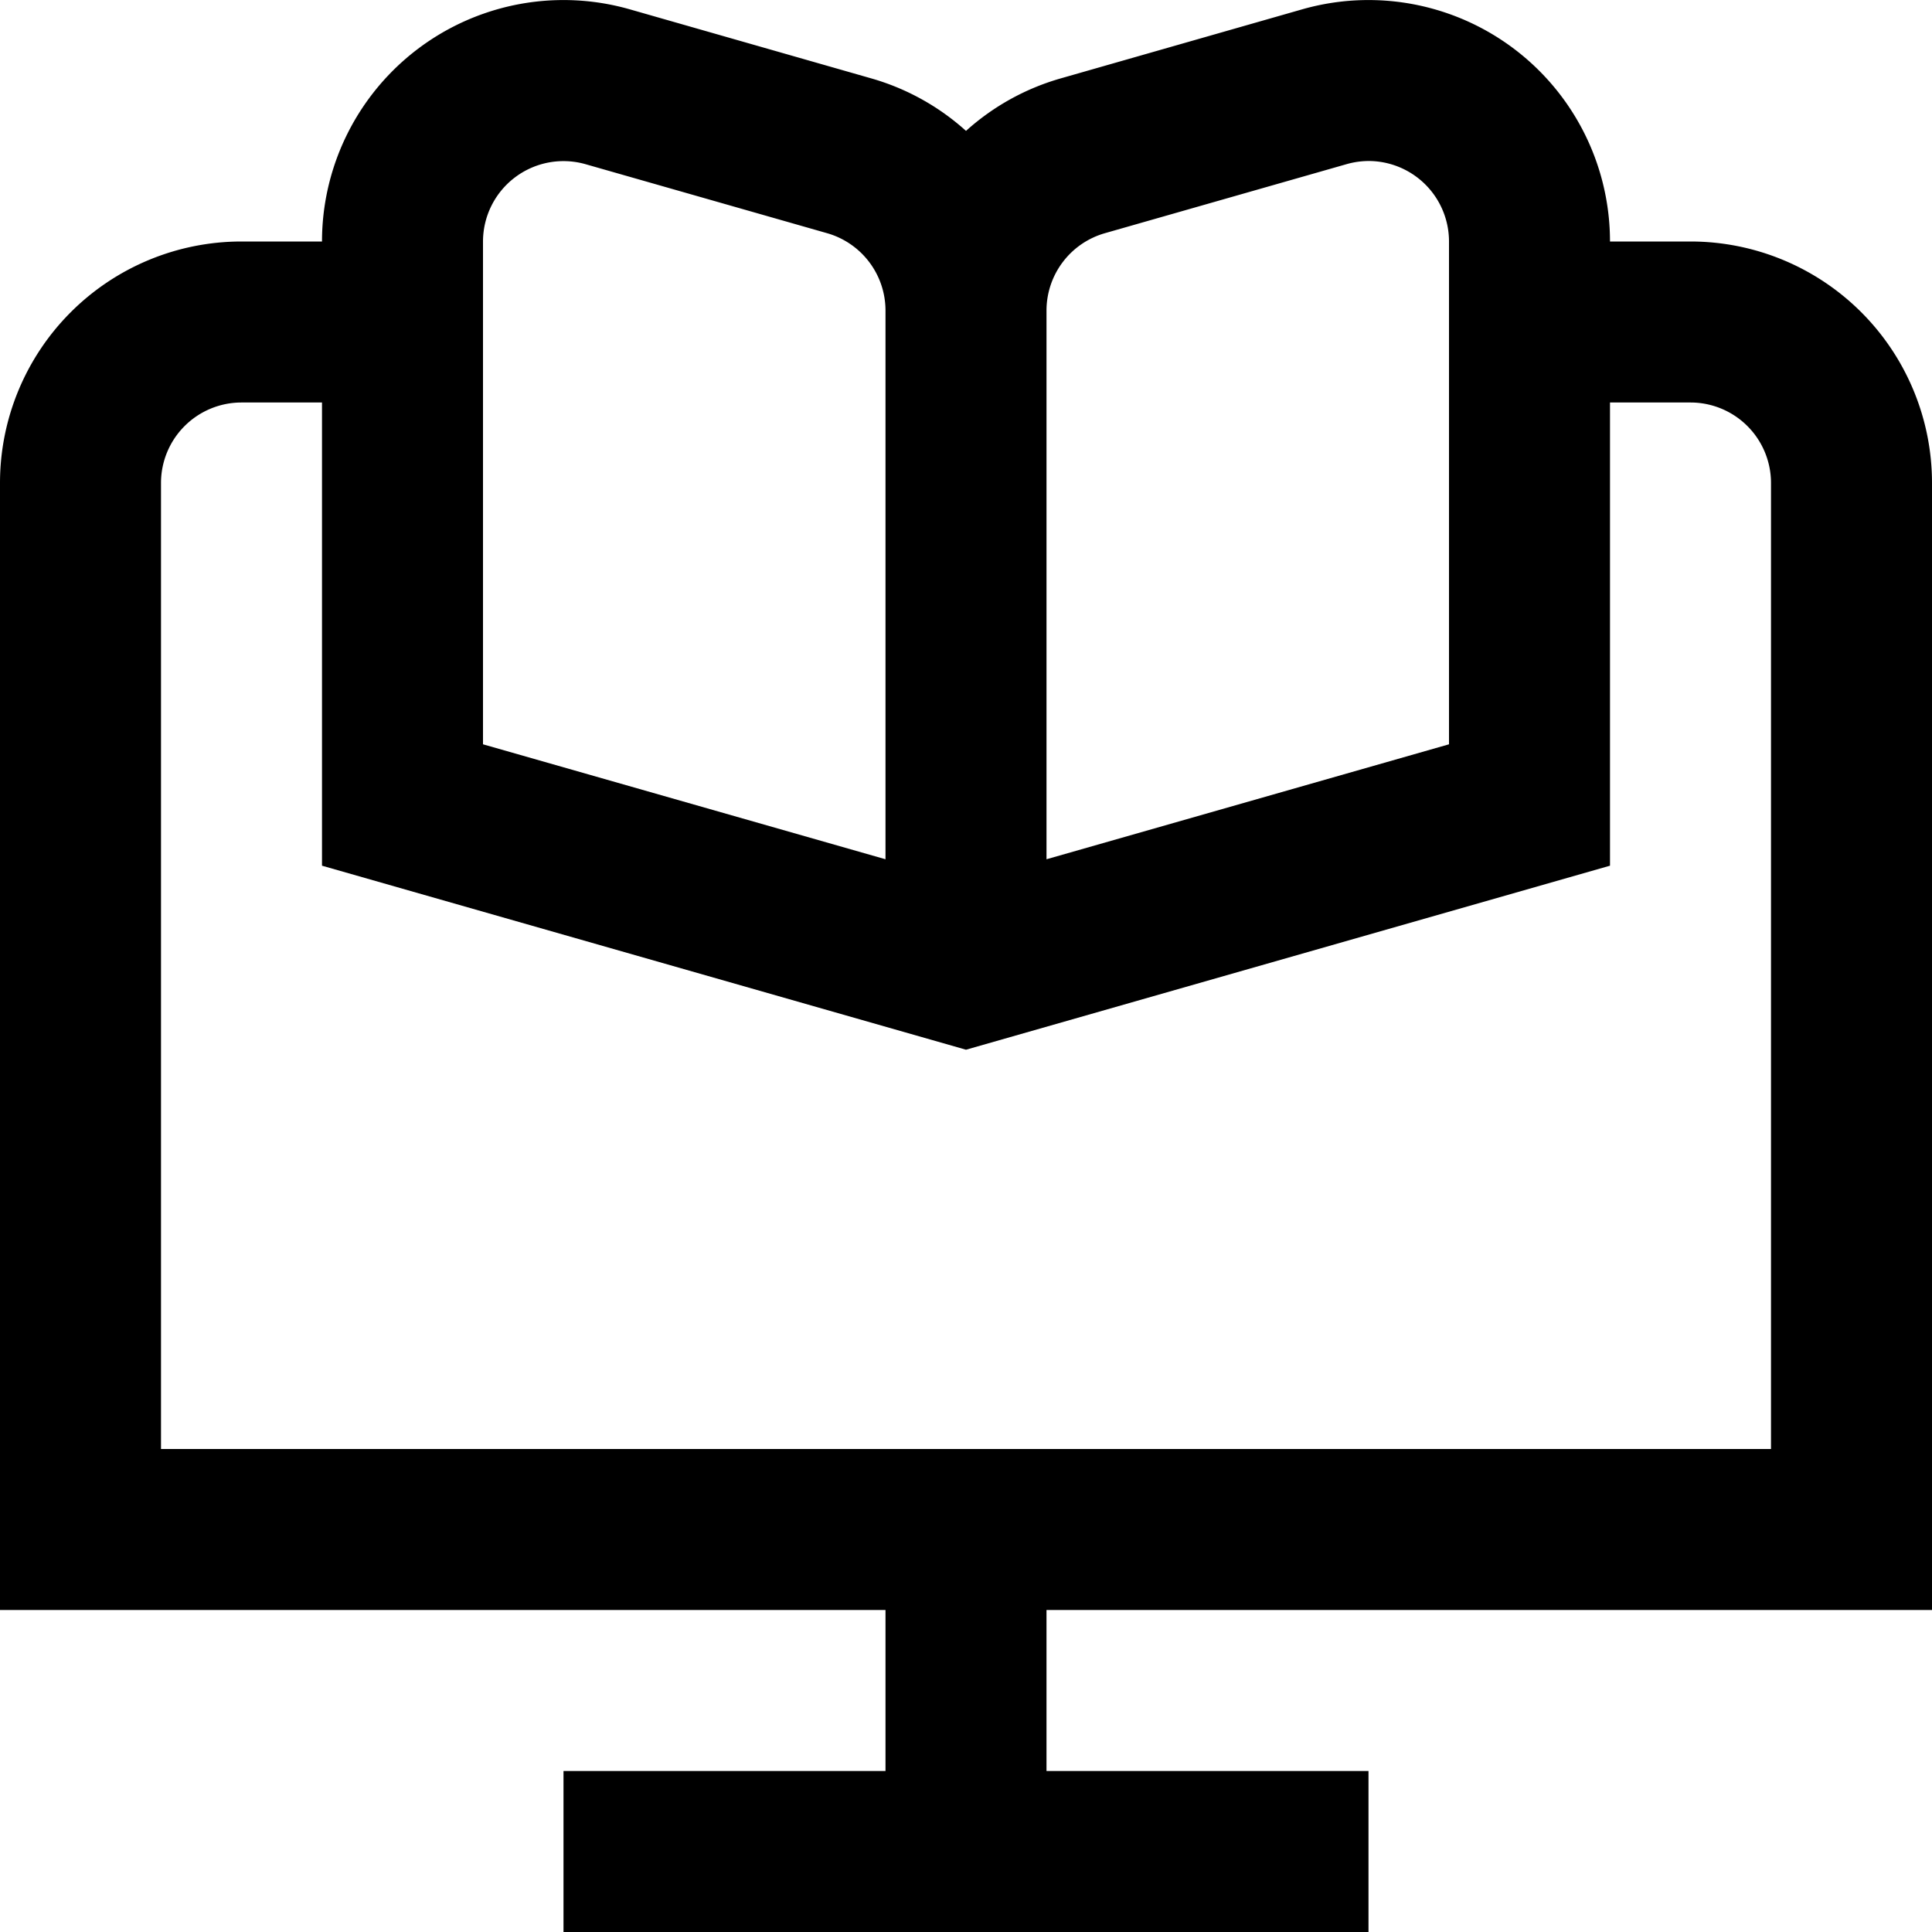 <svg
  id="Layer_1"
  height="512"
  viewBox="0 0 24 24"
  width="512"
  xmlns="http://www.w3.org/2000/svg"
  data-name="Layer 1"
>
  <path
    d="m24 20v-14a3 3 0 0 0 -3-3h-1a3 3 0 0 0 -3.824-2.884l-3 .858a2.979 2.979 0 0 0 -1.176.652 2.979 2.979 0 0 0 -1.176-.652l-3-.858a3 3 0 0 0 -3.824 2.884h-1a3 3 0 0 0 -3 3v14h11v2h-4v2h10v-2h-4v-2zm-11-16.142a1 1 0 0 1 .725-.961l3-.857a1.015 1.015 0 0 1 .275-.04 1 1 0 0 1 1 1v6.246l-5 1.428zm-7-.858a1 1 0 0 1 1.275-.96l3 .857a1 1 0 0 1 .725.961v6.816l-5-1.428zm-4 3a1 1 0 0 1 1-1h1v5.754l8 2.286 8-2.286v-5.754h1a1 1 0 0 1 1 1v12h-20z"
  />
</svg>
